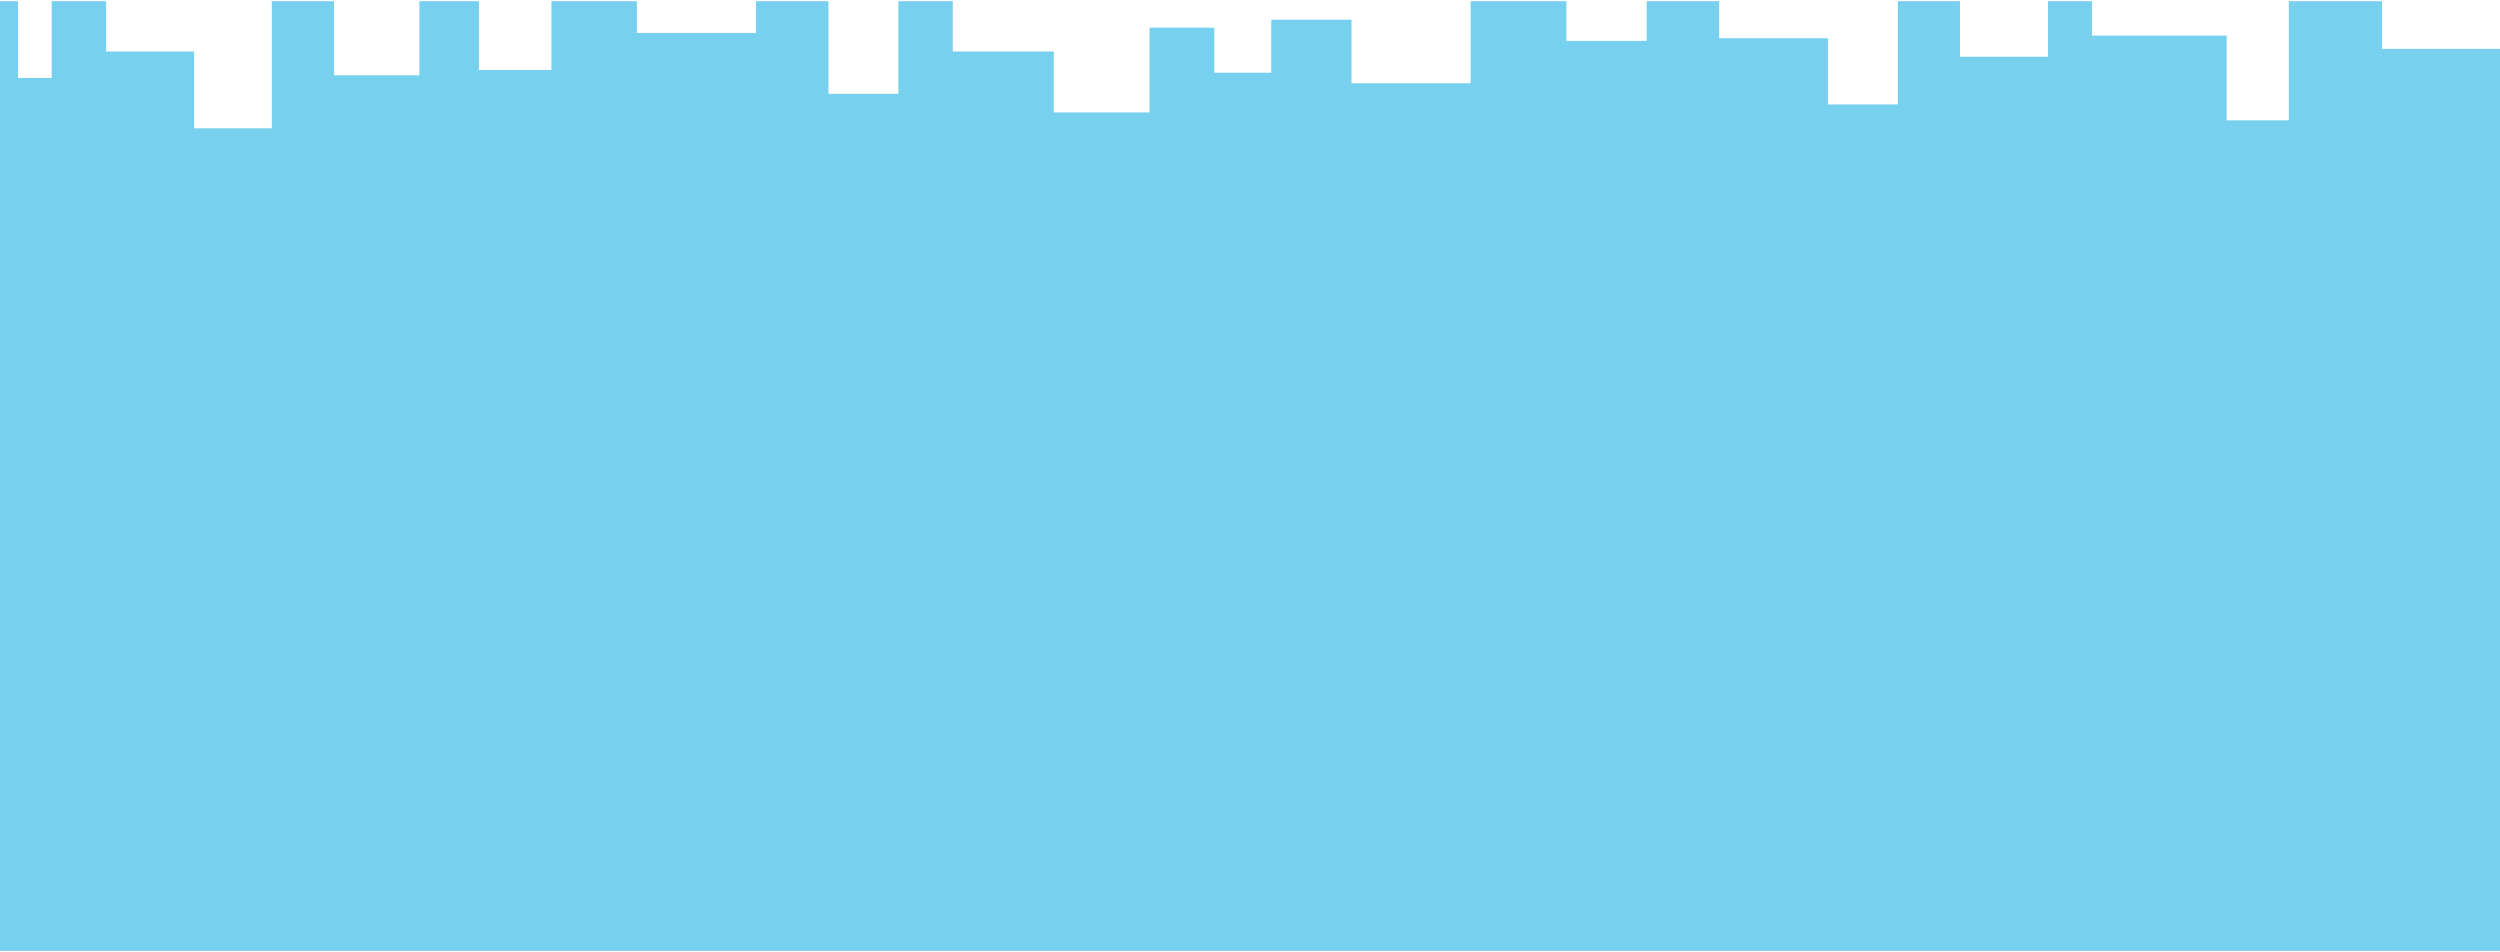 <svg width="1920" height="731" viewBox="0 0 1920 731" fill="none" xmlns="http://www.w3.org/2000/svg">
<path d="M-1.01993e-05 730.293V0.891H13.853V59.877H39.708V0.891H81.468V39.539H149.077V98.525H208.735V0.891H256.458V57.848H322.079V0.891H367.814V53.776H423.496V0.891H489.117V25.301H580.587V0.891H636.269V72.087H689.956V0.891H731.716V39.539H809.271V86.324H882.85V21.236H932.562V55.813H976.309V15.129H1037.95V63.95H1129.43V0.891H1203V31.402H1264.64V0.891H1320.32V29.366H1403.84V80.216H1457.53V0.891H1505.25V43.604H1572.86V0.891H1606.67V27.338H1710.08V92.425H1757.8V0.891H1829.39V37.502H1920V730.293H-1.01993e-05Z" fill="#77D0EE"/>
</svg>
